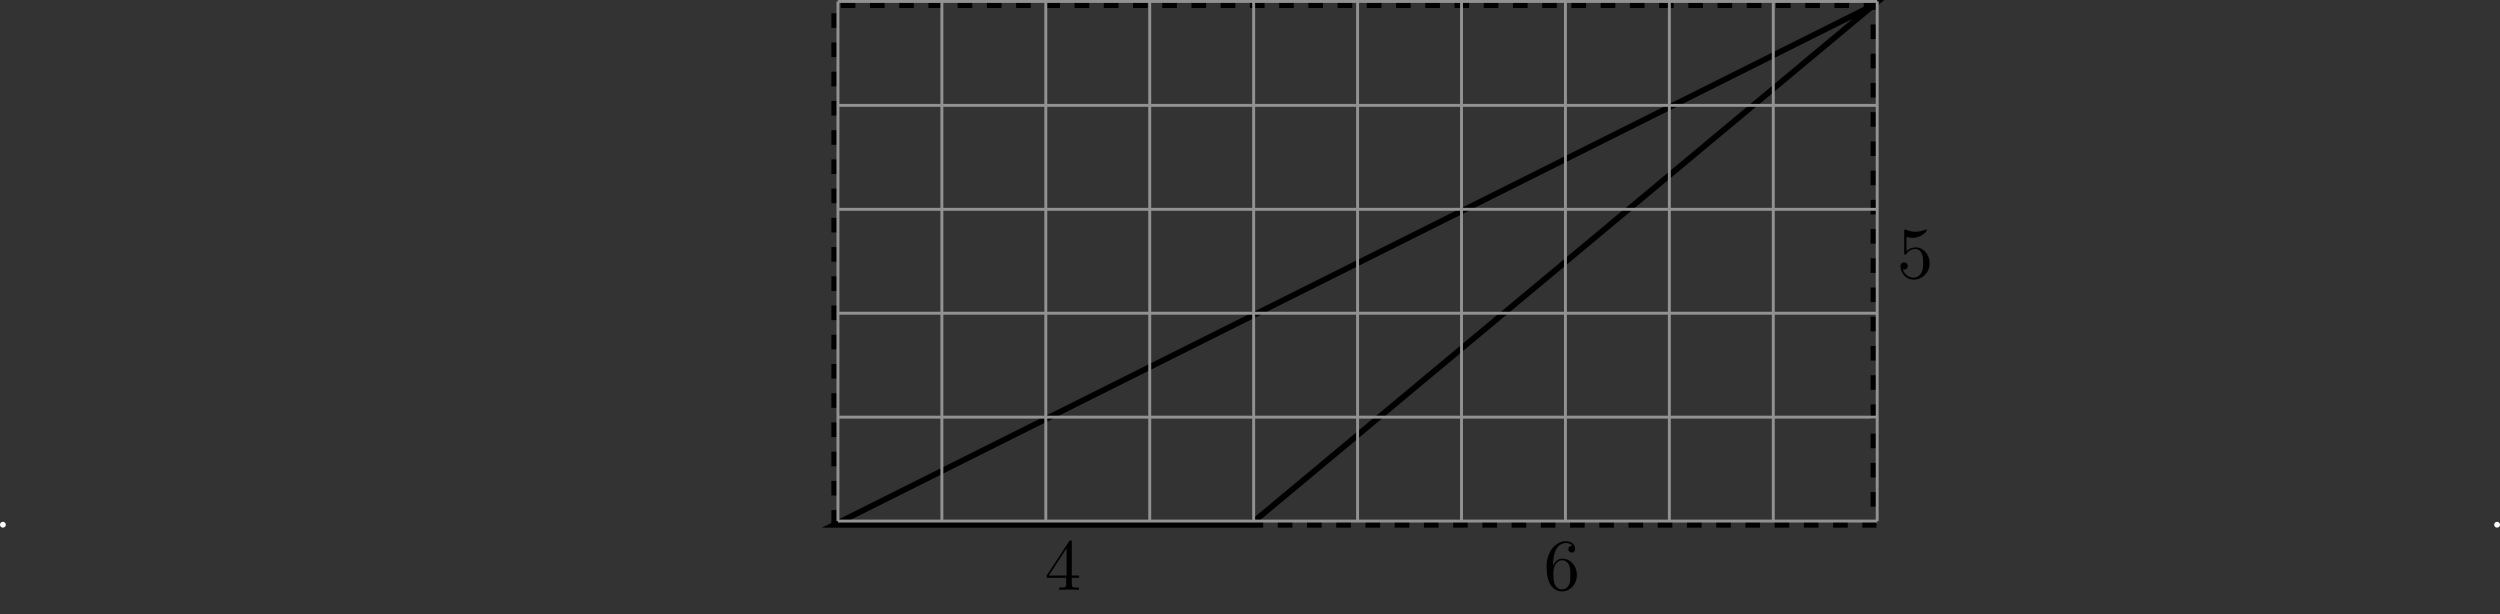<?xml version="1.0" encoding="UTF-8" standalone="no"?>
<!DOCTYPE svg PUBLIC "-//W3C//DTD SVG 1.1//EN" "http://www.w3.org/Graphics/SVG/1.1/DTD/svg11.dtd">
<svg xmlns="http://www.w3.org/2000/svg" xmlns:xlink="http://www.w3.org/1999/xlink" version="1.1" width="340.954pt" height="83.763pt" viewBox="0 0 340.954 83.763">
<rect x="0" y="0" width="340.954" height="83.763" fill="#333333" stroke="none"/>
<g enable-background="new">
<path transform="matrix(1,0,0,-1,113.784,71.563)" stroke-width=".797" stroke-linecap="butt" stroke-dasharray="1.993,1.993" stroke-miterlimit="10" stroke-linejoin="miter" fill="none" stroke="#000000" d="M 0 0 L 0 70.867 L 141.734 70.867 L 141.734 0 L 56.694 0 "/>
<path transform="matrix(1,0,0,-1,113.784,71.563)" stroke-width=".797" stroke-linecap="butt" stroke-miterlimit="10" stroke-linejoin="miter" fill="none" stroke="#000000" d="M 0 0 L 56.694 0 L 141.734 70.867 Z "/>
<symbol id="font_0_1">
<path d="M .266 .165 L .266 .078 C .266 .042 .264 .031 .19 .031 L .169 .031 L .169 0 C .21 .003 .262 .003 .304 .003 C .346 .003 .399 .003 .44 0 L .44 .031 L .419 .031 C .345 .031 .343 .042 .343 .078 L .343 .165 L .443 .165 L .443 .196 L .343 .196 L .343 .651 C .343 .671 .343 .677 .327 .677 C .318 .677 .315 .677 .307 .665 L 0 .196 L 0 .165 L .266 .165 M .272 .196 L .028 .196 L .272 .569 L .272 .196 Z "/>
</symbol>
<use xlink:href="#font_0_1" transform="matrix(9.963,0,0,-9.963,142.754,80.442)"/>
<symbol id="font_0_3">
<path d="M .09 .35 L .09 .374 C .09 .627 .214 .663 .265 .663 C .289 .663 .331 .657 .353 .623 C .338 .623 .298 .623 .298 .578 C .298 .547 .322 .532 .344 .532 C .36 .532 .39 .541 .39 .58 C .39 .64 .346 .688 .263 .688 C .135 .688 0 .559 0 .338 C 0 .071 .116 0 .209 0 C .32 0 .415 .094 .415 .226 C .415 .353 .326 .449 .215 .449 C .147 .449 .11 .398 .09 .35 M .209 .028 C .146 .028 .116 .088 .11 .103 C .092 .15 .092 .23 .092 .248 C .092 .326 .124 .426 .214 .426 C .23 .426 .276 .426 .307 .364 C .325 .327 .325 .276 .325 .227 C .325 .179 .325 .129 .308 .093 C .278 .033 .232 .028 .209 .028 Z "/>
</symbol>
<use xlink:href="#font_0_3" transform="matrix(9.963,0,0,-9.963,210.924,80.661)"/>
<symbol id="font_0_2">
<path d="M .399 .223 C .399 .342 .317 .442 .209 .442 C .161 .442 .118 .426 .082 .391 L .082 .586 C .102 .58 .135 .573 .167 .573 C .29 .573 .36 .664 .36 .677 C .36 .683 .357 .688 .35 .688 C .349 .688 .347 .688 .342 .685 C .322 .676 .273 .656 .206 .656 C .166 .656 .12 .663 .073 .684 C .065 .687 .063 .687 .061 .687 C .051 .687 .051 .679 .051 .663 L .051 .367 C .051 .349 .051 .341 .065 .341 C .072 .341 .074 .344 .078 .35 C .089 .366 .126 .42 .207 .42 C .259 .42 .284 .374 .292 .356 C .308 .319 .31 .28 .31 .23 C .31 .195 .31 .135 .286 .093 C .262 .054 .225 .028 .179 .028 C .106 .028 .049 .081 .032 .14 C .035 .139 .038 .138 .049 .138 C .082 .138 .099 .163 .099 .187 C .099 .211 .082 .236 .049 .236 C .035 .236 0 .229 0 .183 C 0 .097 .069 0 .181 0 C .297 0 .399 .096 .399 .223 Z "/>
</symbol>
<use xlink:href="#font_0_2" transform="matrix(9.963,0,0,-9.963,259.193,38.142)"/>
<path transform="matrix(1,0,0,-1,113.784,71.563)" stroke-width=".399" stroke-linecap="butt" stroke-miterlimit="10" stroke-linejoin="miter" fill="none" stroke="#929292" d="M .498 .498 L 142.232 .498 M .498 14.672 L 142.232 14.672 M .498 28.845 L 142.232 28.845 M .498 43.018 L 142.232 43.018 M .498 57.192 L 142.232 57.192 M .498 71.365 L 142.232 71.365 M .498 .498 L .498 71.365 M 14.672 .498 L 14.672 71.365 M 28.845 .498 L 28.845 71.365 M 43.018 .498 L 43.018 71.365 M 57.192 .498 L 57.192 71.365 M 71.365 .498 L 71.365 71.365 M 85.539 .498 L 85.539 71.365 M 99.712 .498 L 99.712 71.365 M 113.885 .498 L 113.885 71.365 M 128.059 .498 L 128.059 71.365 M 142.232 .498 L 142.232 71.365 M 142.232 71.365 "/>
<path transform="matrix(1,0,0,-1,113.784,71.563)" stroke-width=".399" stroke-linecap="butt" stroke-miterlimit="10" stroke-linejoin="miter" fill="none" stroke="#ffffff" d="M -113.188 0 C -113.188 .11 -113.277 .199 -113.387 .199 C -113.497 .199 -113.586 .11 -113.586 0 C -113.586 -.11 -113.497 -.199 -113.387 -.199 C -113.277 -.199 -113.188 -.11 -113.188 0 Z M -113.387 0 "/>
<path transform="matrix(1,0,0,-1,113.784,71.563)" stroke-width=".399" stroke-linecap="butt" stroke-miterlimit="10" stroke-linejoin="miter" fill="none" stroke="#ffffff" d="M 226.974 0 C 226.974 .11 226.885 .199 226.774 .199 C 226.664 .199 226.575 .11 226.575 0 C 226.575 -.11 226.664 -.199 226.774 -.199 C 226.885 -.199 226.974 -.11 226.974 0 Z M 226.774 0 "/>
</g>
</svg>
